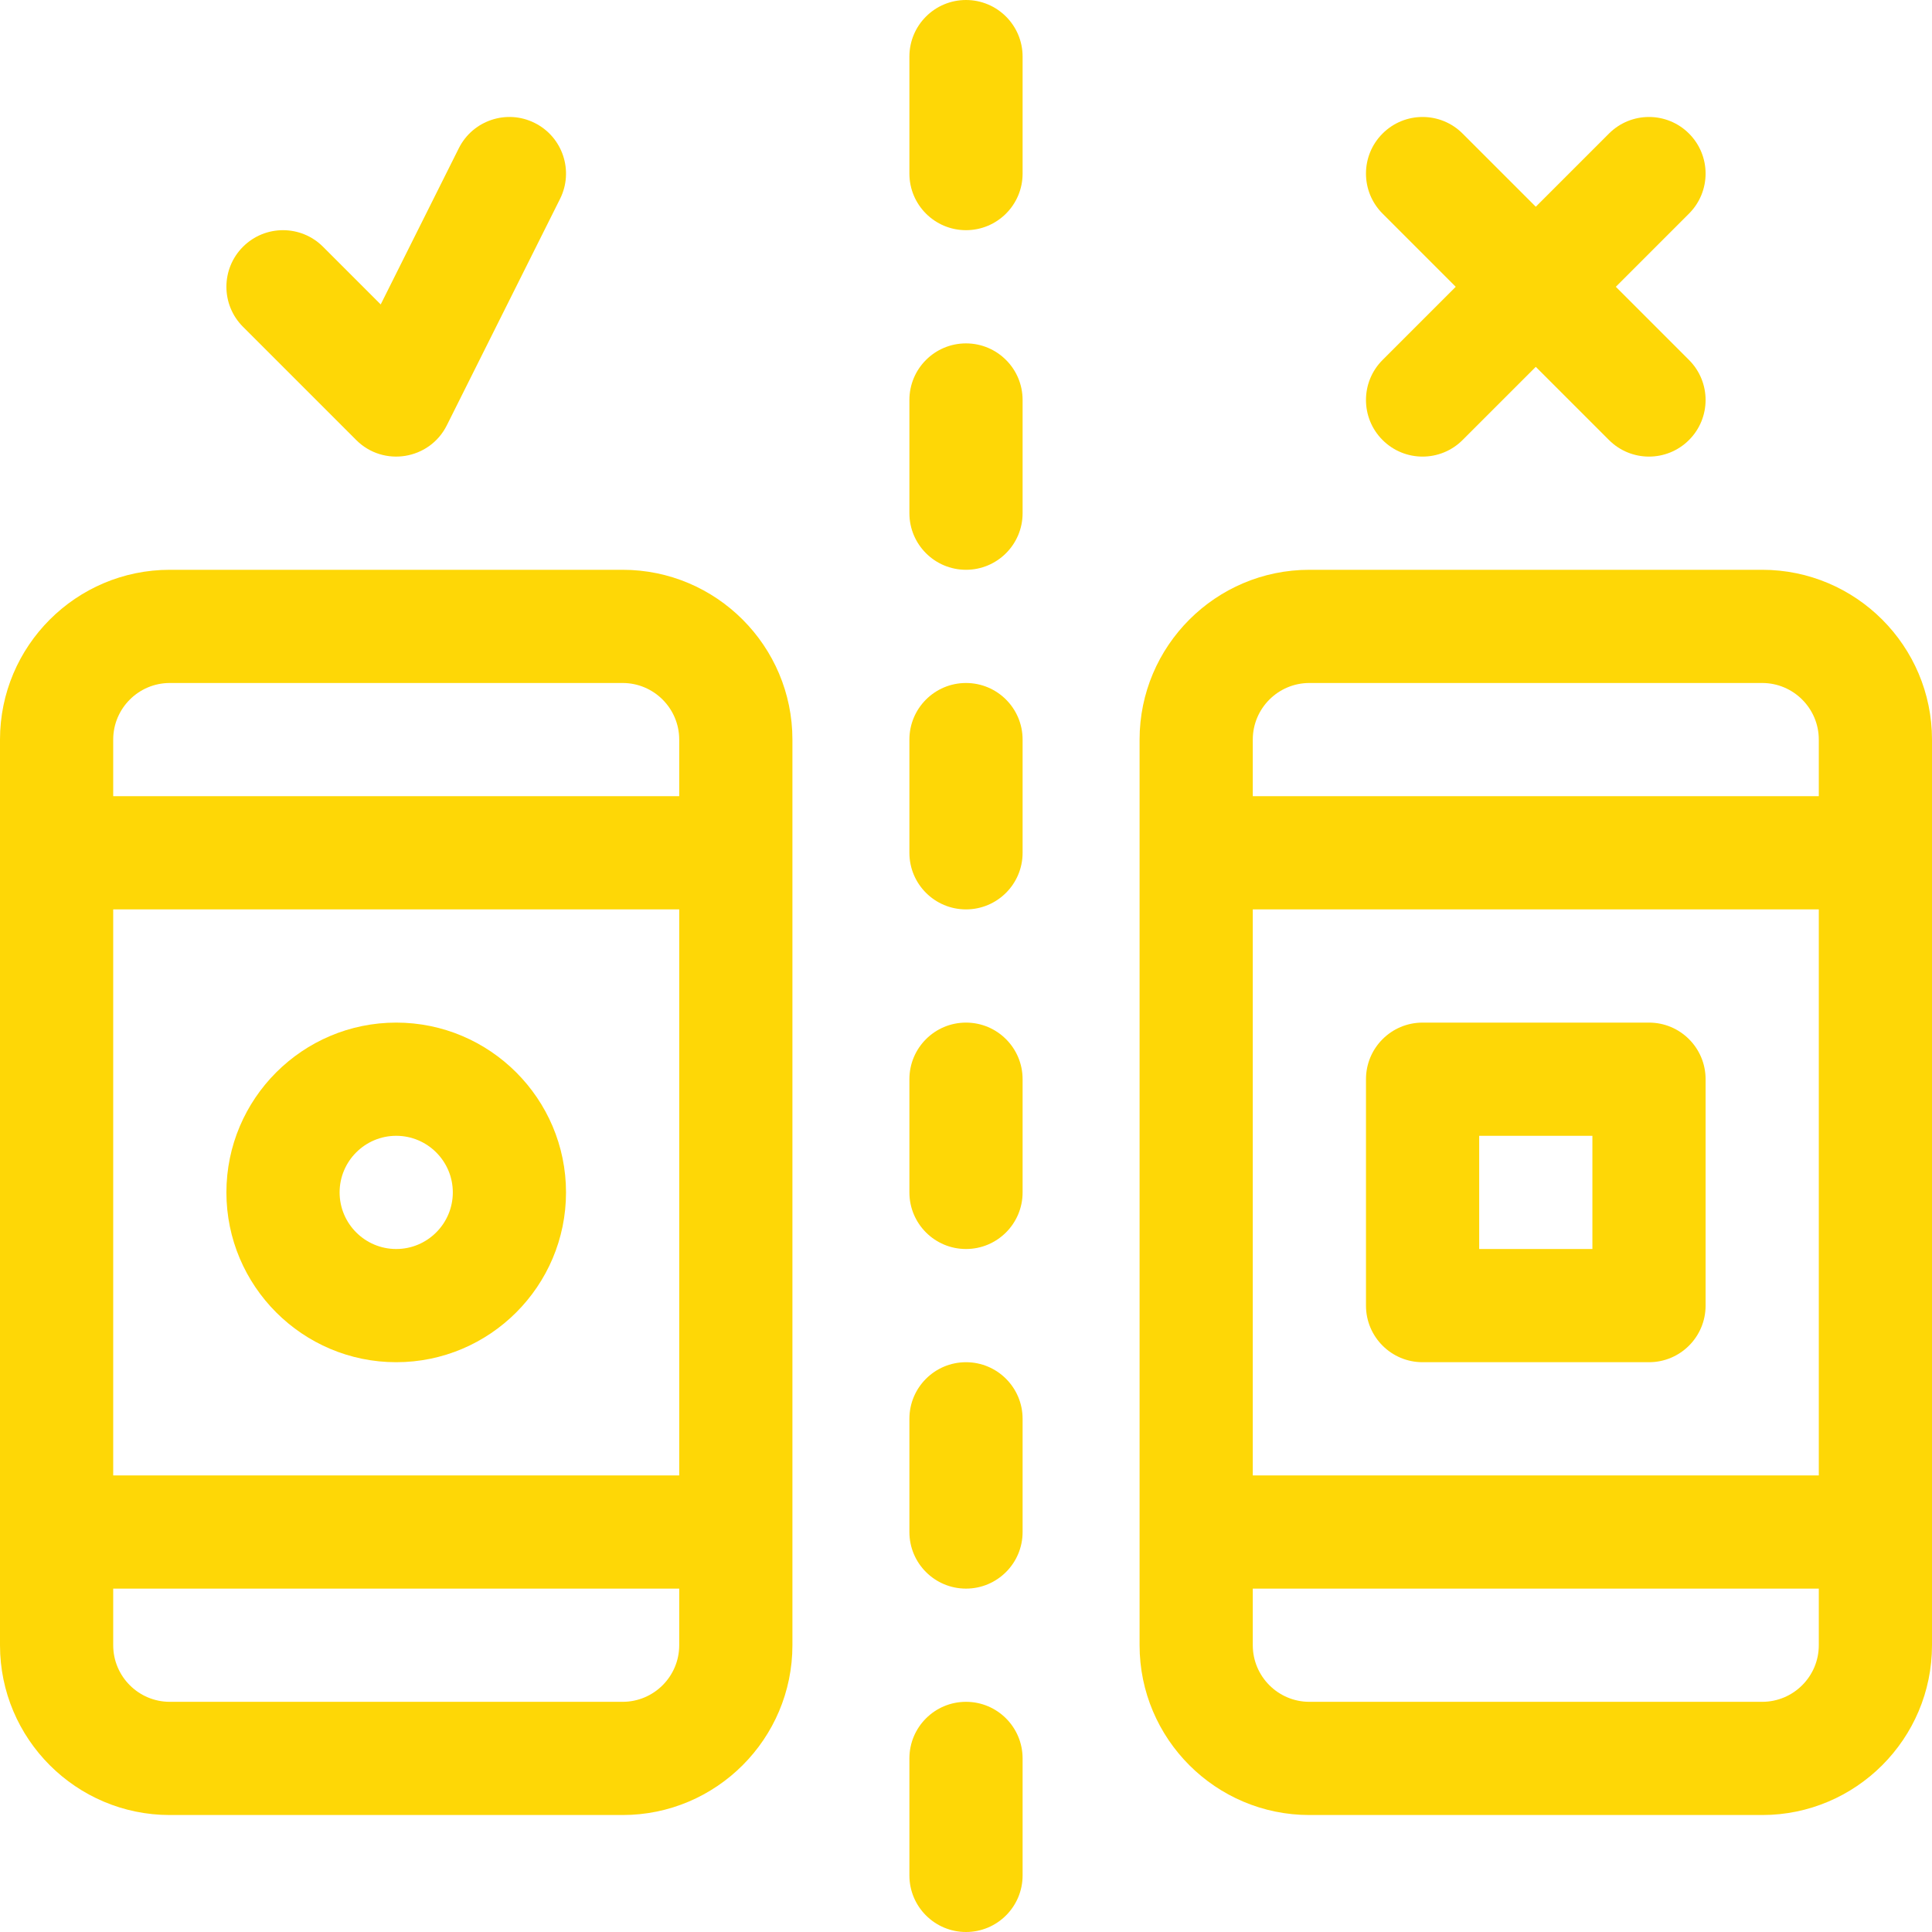 <?xml version="1.0"?>
<svg xmlns="http://www.w3.org/2000/svg" viewBox="0 0 512 512" width="512px" height="512px"><g><path d="m45 481h120c24.812 0 45-20.188 45-45v-240c0-24.812-20.188-45-45-45h-120c-24.812 0-45 20.188-45 45v240c0 24.812 20.188 45 45 45zm-15-285c0-8.27 6.73-15 15-15h120c8.27 0 15 6.73 15 15v15h-150zm0 45h150v150h-150zm0 180h150v15c0 8.27-6.73 15-15 15h-120c-8.27 0-15-6.73-15-15zm0 0" data-original="#000000" class="active-path" data-old_color="#000000" fill="#FED706"/><path d="m467 151h-120c-24.812 0-45 20.188-45 45v240c0 24.812 20.188 45 45 45h120c24.812 0 45-20.188 45-45v-240c0-24.812-20.188-45-45-45zm15 285c0 8.27-6.73 15-15 15h-120c-8.27 0-15-6.73-15-15v-15h150zm0-45h-150v-150h150zm0-180h-150v-15c0-8.27 6.73-15 15-15h120c8.27 0 15 6.73 15 15zm0 0" data-original="#000000" class="active-path" data-old_color="#000000" fill="#FED706"/><path d="m105 271c-24.812 0-45 20.188-45 45s20.188 45 45 45 45-20.188 45-45-20.188-45-45-45zm0 60c-8.27 0-15-6.73-15-15s6.73-15 15-15 15 6.73 15 15-6.73 15-15 15zm0 0" data-original="#000000" class="active-path" data-old_color="#000000" fill="#FED706"/><path d="m377 361h60c8.285 0 15-6.715 15-15v-60c0-8.285-6.715-15-15-15h-60c-8.285 0-15 6.715-15 15v60c0 8.285 6.715 15 15 15zm15-60h30v30h-30zm0 0" data-original="#000000" class="active-path" data-old_color="#000000" fill="#FED706"/><path d="m241 226c0 8.285 6.715 15 15 15s15-6.715 15-15v-30c0-8.285-6.715-15-15-15s-15 6.715-15 15zm0 0" data-original="#000000" class="active-path" data-old_color="#000000" fill="#FED706"/><path d="m241 136c0 8.285 6.715 15 15 15s15-6.715 15-15v-30c0-8.285-6.715-15-15-15s-15 6.715-15 15zm0 0" data-original="#000000" class="active-path" data-old_color="#000000" fill="#FED706"/><path d="m256 61c8.285 0 15-6.715 15-15v-31c0-8.285-6.715-15-15-15s-15 6.715-15 15v31c0 8.285 6.715 15 15 15zm0 0" data-original="#000000" class="active-path" data-old_color="#000000" fill="#FED706"/><path d="m241 497c0 8.285 6.715 15 15 15s15-6.715 15-15v-31c0-8.285-6.715-15-15-15s-15 6.715-15 15zm0 0" data-original="#000000" class="active-path" data-old_color="#000000" fill="#FED706"/><path d="m241 406c0 8.285 6.715 15 15 15s15-6.715 15-15v-30c0-8.285-6.715-15-15-15s-15 6.715-15 15zm0 0" data-original="#000000" class="active-path" data-old_color="#000000" fill="#FED706"/><path d="m241 316c0 8.285 6.715 15 15 15s15-6.715 15-15v-30c0-8.285-6.715-15-15-15s-15 6.715-15 15zm0 0" data-original="#000000" class="active-path" data-old_color="#000000" fill="#FED706"/><path d="m121.586 39.293-20.695 41.387-15.285-15.285c-5.855-5.859-15.355-5.859-21.211 0-5.859 5.859-5.859 15.355 0 21.211l30 30c7.219 7.223 19.434 5.277 24.02-3.895l30-60c3.707-7.41.703-16.422-6.707-20.125-7.406-3.707-16.418-.703-20.121 6.707zm0 0" data-original="#000000" class="active-path" data-old_color="#000000" fill="#FED706"/><path d="m447.605 35.395c-5.855-5.859-15.355-5.859-21.211 0l-19.395 19.391-19.395-19.391c-5.855-5.859-15.355-5.859-21.211 0-5.859 5.855-5.859 15.352 0 21.211l19.391 19.395-19.391 19.395c-5.859 5.859-5.859 15.355 0 21.211 5.855 5.859 15.352 5.859 21.211 0l19.395-19.391 19.395 19.391c5.855 5.859 15.355 5.859 21.211 0 5.859-5.855 5.859-15.352 0-21.211l-19.391-19.395 19.391-19.395c5.859-5.855 5.859-15.355 0-21.211zm0 0" data-original="#000000" class="active-path" data-old_color="#000000" fill="#FED706"/></g> </svg>
